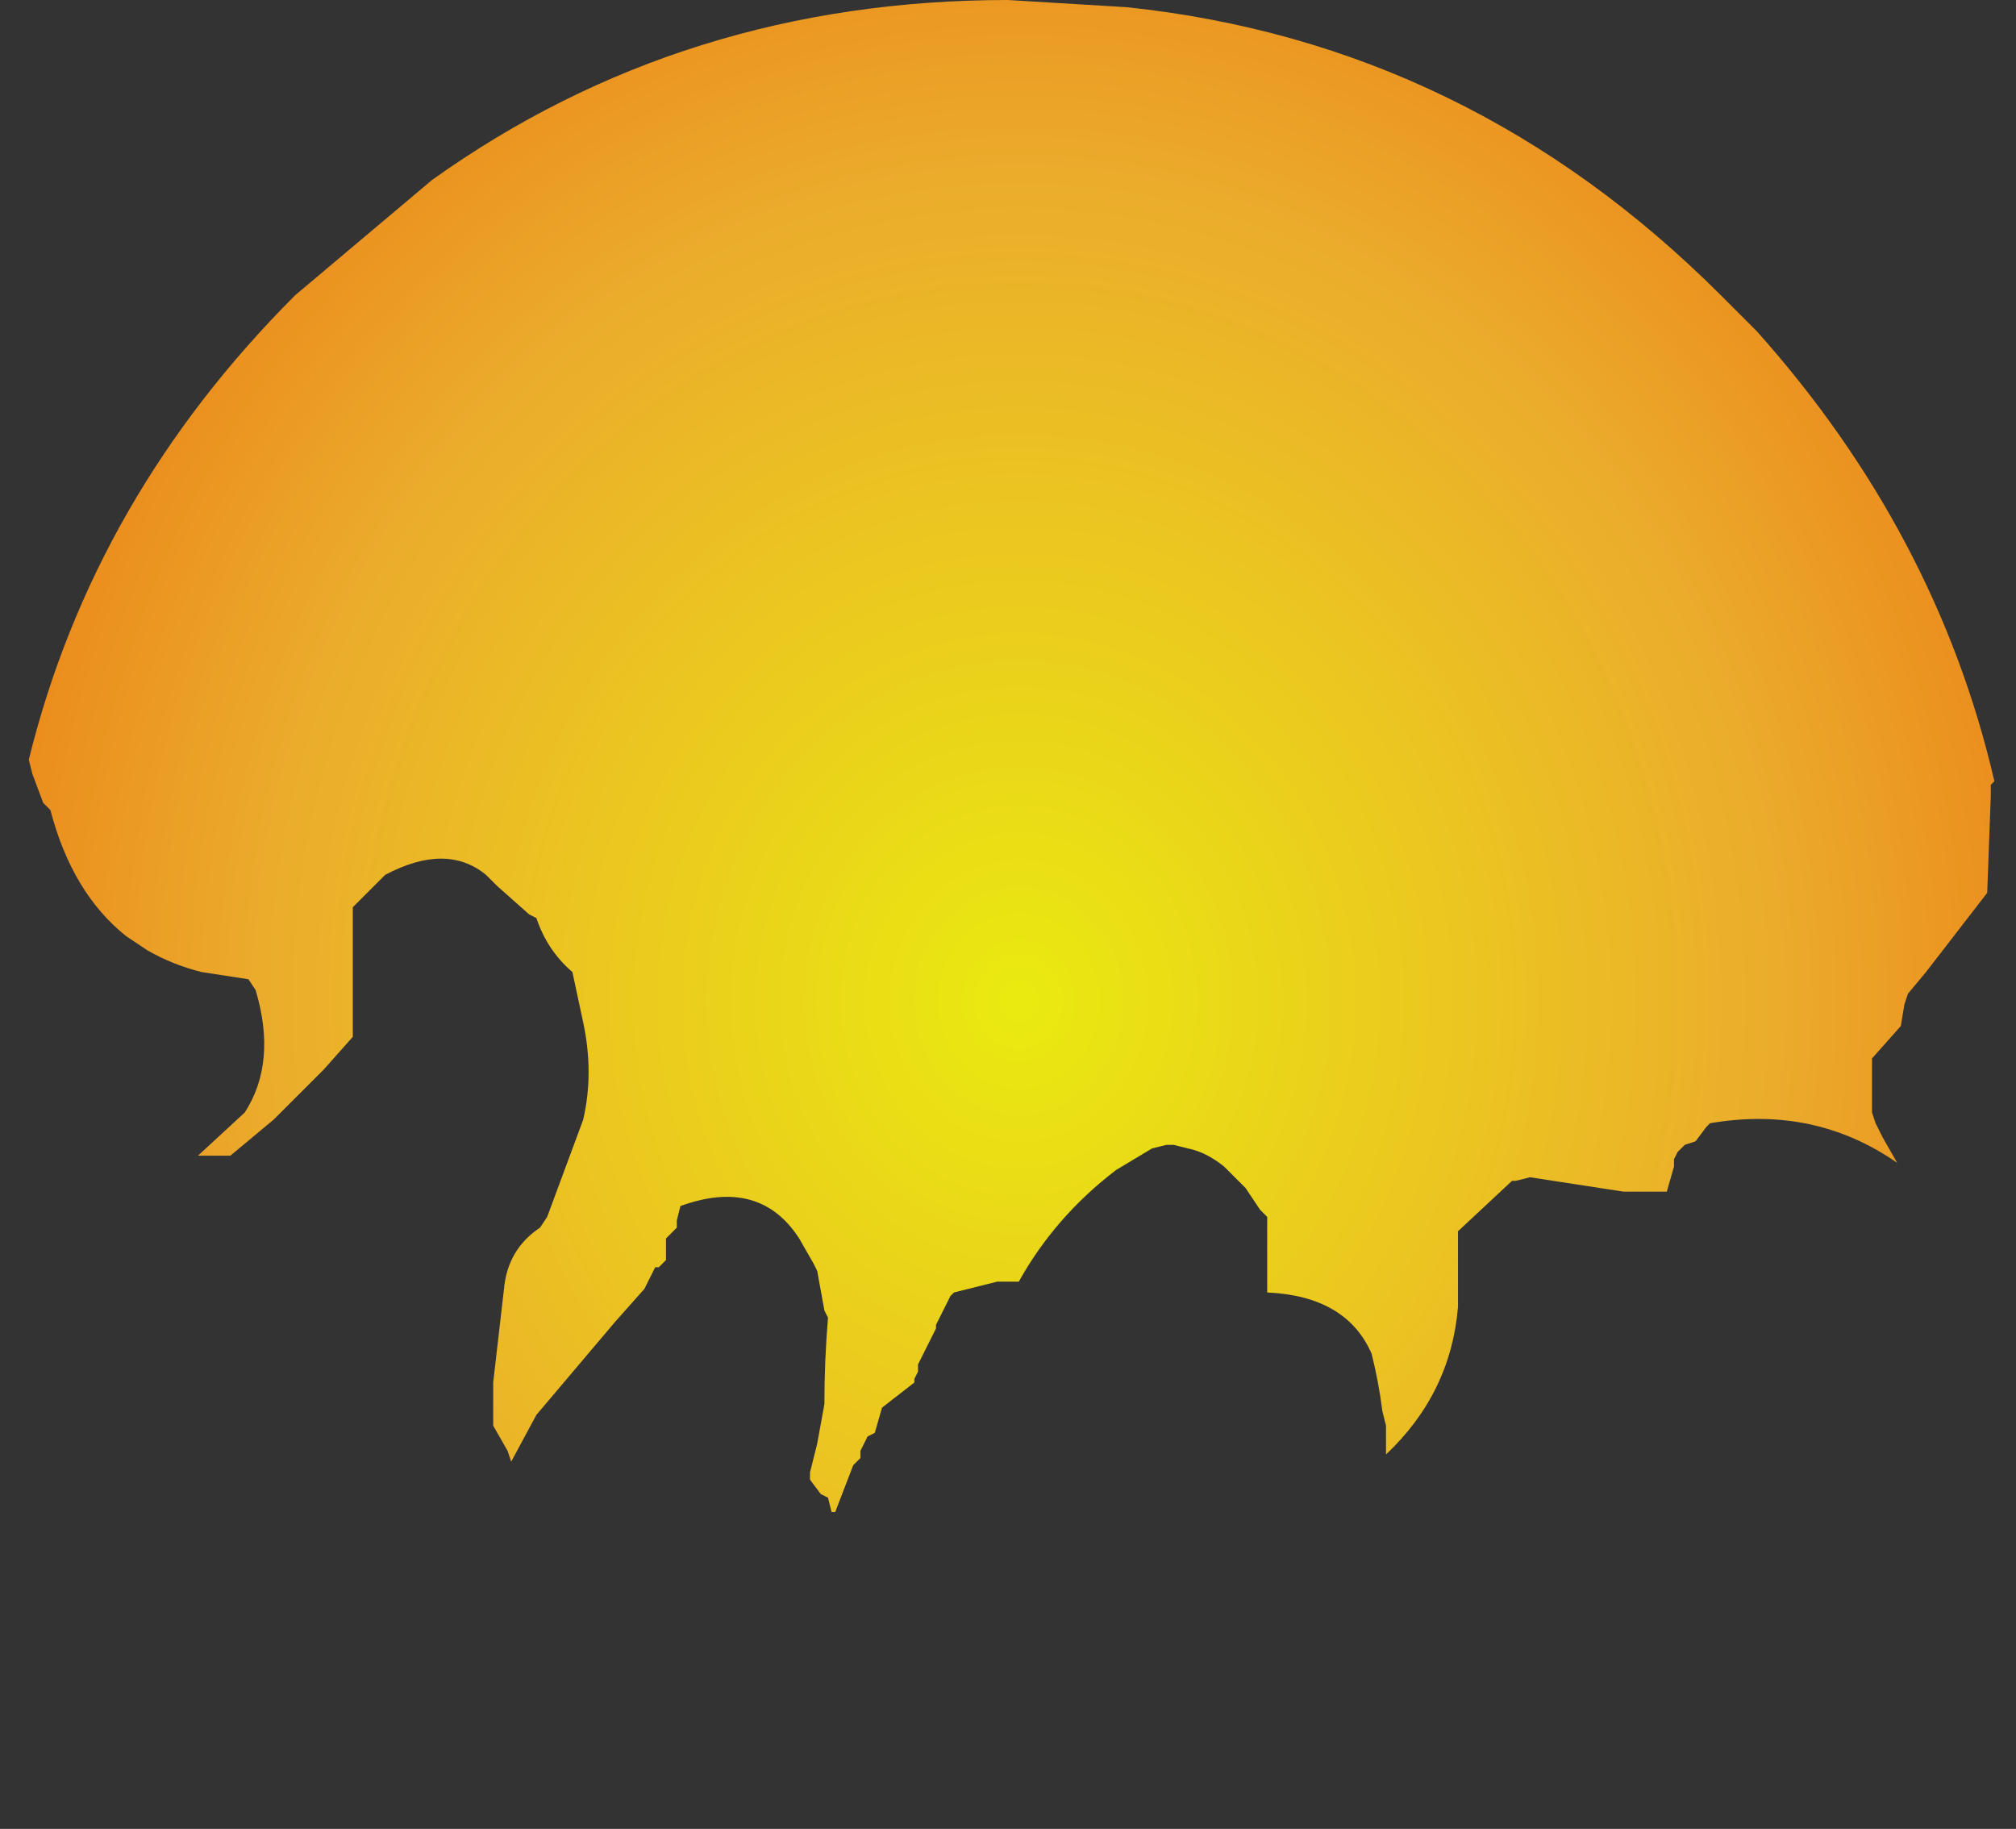 <?xml version="1.0" encoding="UTF-8" standalone="no"?>
<svg xmlns:xlink="http://www.w3.org/1999/xlink" height="25.4px" width="28.0px" xmlns="http://www.w3.org/2000/svg">
  <rect width="100%" height="100%" fill="#333333" stroke="none"/>
  <g transform="matrix(1.0, 0.0, 0.0, 1.0, 14.2, 13.95)">
    <path d="M-13.8 -3.4 L-13.8 -3.4 -13.75 -3.2 -13.6 -2.8 -13.5 -2.7 -13.5 -2.7 -13.5 -2.7 Q-13.2 -1.55 -12.45 -0.95 L-12.15 -0.75 Q-11.8 -0.55 -11.4 -0.45 L-10.75 -0.35 -10.65 -0.2 Q-10.35 0.8 -10.8 1.5 L-11.45 2.1 -11.0 2.1 -11.0 2.1 -10.4 1.6 Q-10.05 1.25 -9.7 0.9 L-9.3 0.45 -9.3 -0.25 -9.3 -1.15 -9.3 -1.35 -8.85 -1.8 Q-8.0 -2.25 -7.45 -1.8 L-7.3 -1.65 -6.85 -1.25 -6.75 -1.2 Q-6.6 -0.75 -6.25 -0.45 L-6.1 0.25 Q-5.95 0.95 -6.1 1.6 L-6.6 2.95 -6.7 3.1 Q-7.15 3.4 -7.2 3.95 L-7.2 3.95 -7.35 5.25 -7.35 5.65 -7.35 5.85 -7.15 6.2 -7.1 6.35 -6.75 5.7 Q-6.2 5.05 -5.65 4.4 L-5.25 3.95 -5.1 3.65 -5.05 3.65 -4.95 3.55 -4.95 3.45 -4.95 3.25 -4.9 3.2 -4.8 3.1 -4.8 3.0 -4.75 2.8 Q-3.65 2.4 -3.1 3.25 L-2.9 3.6 -2.85 3.7 -2.75 4.25 -2.7 4.35 Q-2.75 4.95 -2.75 5.55 L-2.85 6.1 -2.95 6.5 -2.95 6.6 -2.8 6.8 -2.7 6.85 -2.65 7.05 -2.6 7.05 -2.35 6.4 -2.25 6.3 -2.25 6.2 -2.2 6.1 -2.15 6.0 -2.05 5.95 -1.95 5.6 -1.5 5.25 -1.5 5.2 -1.45 5.1 -1.45 5.0 -1.2 4.5 -1.2 4.45 -1.0 4.05 -0.95 4.0 -0.35 3.85 -0.05 3.85 -0.05 3.85 Q0.45 2.95 1.3 2.3 L1.8 2.0 2.0 1.95 2.1 1.95 2.3 2.0 Q2.55 2.05 2.8 2.25 L3.1 2.55 3.3 2.85 3.4 2.95 3.4 3.85 3.4 4.0 Q4.5 4.05 4.85 4.85 4.95 5.25 5.0 5.65 L5.05 5.85 5.05 6.1 5.05 6.25 5.05 6.25 Q5.95 5.4 6.05 4.2 L6.05 3.25 6.05 3.15 6.8 2.45 6.85 2.45 7.05 2.4 8.35 2.6 8.85 2.6 8.95 2.6 9.05 2.25 9.05 2.15 9.1 2.05 9.2 1.95 9.35 1.9 9.5 1.7 9.55 1.65 Q11.0 1.4 12.15 2.2 L11.95 1.85 11.85 1.65 11.8 1.5 11.8 0.95 11.8 0.75 12.2 0.3 12.25 0.0 12.3 -0.15 12.55 -0.45 13.4 -1.55 13.45 -2.9 13.45 -3.05 13.5 -3.1 Q12.7 -6.55 10.2 -9.35 L9.7 -9.85 Q6.2 -13.35 1.45 -13.85 L-0.2 -13.95 Q-4.7 -13.95 -8.2 -11.45 L-10.1 -9.85 Q-12.9 -7.05 -13.8 -3.4" fill="url(#gradient0)" fill-rule="evenodd" stroke="none">
      <animate attributeName="d" dur="2s" repeatCount="indefinite" values="M-13.8 -3.4 L-13.8 -3.4 -13.75 -3.2 -13.6 -2.8 -13.5 -2.7 -13.5 -2.7 -13.5 -2.7 Q-13.2 -1.55 -12.45 -0.95 L-12.15 -0.75 Q-11.8 -0.55 -11.4 -0.45 L-10.75 -0.35 -10.65 -0.2 Q-10.35 0.8 -10.8 1.5 L-11.45 2.1 -11.0 2.1 -11.0 2.1 -10.4 1.6 Q-10.05 1.25 -9.7 0.9 L-9.3 0.45 -9.3 -0.25 -9.3 -1.15 -9.3 -1.35 -8.85 -1.8 Q-8.0 -2.25 -7.45 -1.8 L-7.3 -1.65 -6.85 -1.25 -6.75 -1.2 Q-6.6 -0.75 -6.25 -0.45 L-6.1 0.25 Q-5.95 0.95 -6.1 1.6 L-6.6 2.95 -6.7 3.1 Q-7.15 3.4 -7.2 3.95 L-7.2 3.95 -7.35 5.25 -7.35 5.65 -7.35 5.85 -7.15 6.2 -7.1 6.35 -6.75 5.7 Q-6.2 5.05 -5.65 4.4 L-5.25 3.95 -5.1 3.65 -5.05 3.65 -4.95 3.55 -4.95 3.45 -4.95 3.25 -4.9 3.2 -4.8 3.1 -4.8 3.0 -4.75 2.8 Q-3.65 2.4 -3.1 3.25 L-2.9 3.6 -2.85 3.7 -2.75 4.25 -2.7 4.35 Q-2.75 4.95 -2.75 5.55 L-2.85 6.1 -2.95 6.5 -2.95 6.6 -2.8 6.8 -2.7 6.85 -2.65 7.05 -2.6 7.05 -2.35 6.4 -2.25 6.3 -2.25 6.2 -2.2 6.1 -2.15 6.0 -2.05 5.95 -1.95 5.6 -1.5 5.25 -1.5 5.2 -1.45 5.1 -1.45 5.0 -1.2 4.5 -1.2 4.45 -1.0 4.05 -0.95 4.0 -0.35 3.85 -0.05 3.85 -0.05 3.85 Q0.45 2.95 1.3 2.3 L1.8 2.0 2.0 1.95 2.1 1.95 2.3 2.0 Q2.55 2.05 2.8 2.25 L3.1 2.55 3.3 2.85 3.4 2.95 3.4 3.85 3.4 4.0 Q4.5 4.05 4.85 4.85 4.95 5.25 5.0 5.65 L5.05 5.85 5.05 6.1 5.05 6.25 5.05 6.25 Q5.95 5.4 6.05 4.2 L6.05 3.25 6.05 3.15 6.8 2.45 6.85 2.45 7.05 2.4 8.35 2.6 8.85 2.6 8.95 2.6 9.05 2.25 9.05 2.15 9.1 2.05 9.2 1.95 9.35 1.9 9.5 1.7 9.55 1.65 Q11.0 1.4 12.15 2.2 L11.95 1.85 11.85 1.65 11.8 1.5 11.8 0.95 11.8 0.75 12.2 0.3 12.25 0.0 12.3 -0.15 12.55 -0.45 13.4 -1.55 13.45 -2.9 13.45 -3.05 13.5 -3.1 Q12.7 -6.55 10.2 -9.35 L9.7 -9.85 Q6.2 -13.35 1.45 -13.85 L-0.2 -13.95 Q-4.7 -13.95 -8.2 -11.45 L-10.1 -9.85 Q-12.9 -7.05 -13.8 -3.4;M-14.2 0.05 L-14.15 0.65 -14.15 0.85 -14.15 1.25 -14.15 1.25 -14.05 1.35 -14.05 1.35 Q-13.05 1.75 -12.2 2.55 L-11.75 2.8 Q-11.2 3.05 -10.8 3.55 L-10.5 4.05 -10.4 4.2 Q-10.0 5.05 -10.2 6.1 L-9.65 7.1 -9.25 7.45 -9.15 7.45 -8.55 6.3 Q-8.0 5.7 -7.5 6.3 L-7.15 6.85 -7.15 7.55 -6.15 8.6 -6.05 8.7 -5.65 9.2 Q-5.15 9.85 -4.7 10.45 L-4.35 10.55 -3.9 10.45 -4.0 10.35 Q-4.2 10.0 -4.35 9.65 L-4.35 9.0 Q-4.25 8.3 -4.15 7.6 L-3.75 6.4 -3.5 6.1 Q-3.1 5.85 -2.75 5.6 L-2.75 5.6 -1.3 5.7 -0.75 6.3 -0.65 6.45 -0.6 6.9 -0.6 7.05 -0.85 7.8 Q-1.25 8.7 -1.15 9.75 L-0.6 10.55 -0.3 11.05 -0.2 11.15 -0.2 11.05 -0.2 10.95 -0.15 10.8 -0.15 10.7 -0.15 10.5 -0.15 10.4 -0.05 10.0 Q0.2 9.25 0.95 8.7 L1.2 8.45 1.2 8.35 1.1 7.7 1.1 7.6 Q1.05 6.95 1.25 6.3 L1.5 5.9 2.0 5.55 2.1 5.55 2.3 5.45 2.4 5.45 2.6 5.45 2.6 5.45 3.4 5.6 3.5 5.7 3.6 5.7 3.7 5.7 3.8 5.7 3.95 5.8 4.25 6.05 4.55 6.65 4.55 6.65 4.55 6.75 4.55 6.85 4.6 7.55 4.6 7.55 4.75 8.2 4.75 8.2 5.05 8.75 5.4 9.15 5.5 9.25 Q6.25 10.05 7.0 10.8 L7.2 11.1 7.3 11.35 7.35 11.45 7.55 11.45 Q7.5 11.1 7.5 10.8 L7.35 10.4 7.2 10.0 7.2 10.0 6.4 9.2 6.3 9.1 Q5.85 8.25 6.15 7.1 6.3 6.5 6.75 6.25 L6.95 6.15 7.15 6.05 7.25 6.05 7.35 6.05 Q8.75 5.85 9.4 7.1 L9.85 8.2 9.85 8.3 9.85 9.25 9.9 9.3 10.05 9.4 10.1 8.0 10.25 7.25 10.35 7.1 10.55 6.65 10.55 6.55 10.65 6.45 10.75 6.3 10.85 6.2 11.1 5.8 11.2 5.7 Q12.2 4.55 13.2 3.4 L13.55 3.0 13.6 2.9 13.6 2.8 13.7 2.1 13.7 1.9 13.8 1.15 13.8 0.75 13.8 0.55 13.8 0.05 13.75 -1.3 13.45 -2.9 13.45 -3.0 13.45 -3.1 Q12.65 -6.9 9.7 -9.85 L9.2 -10.35 Q5.25 -13.95 -0.2 -13.95 L-1.95 -13.85 Q-6.65 -13.3 -10.1 -9.85 L-11.85 -7.65 Q-14.2 -4.3 -14.2 0.05"/>
    </path>
    <path d="M-13.8 -3.4 Q-12.9 -7.05 -10.1 -9.85 L-8.2 -11.45 Q-4.7 -13.95 -0.2 -13.95 L1.45 -13.85 Q6.2 -13.35 9.7 -9.85 L10.2 -9.35 Q12.7 -6.55 13.5 -3.1 L13.45 -3.05 13.45 -2.9 13.4 -1.55 12.55 -0.45 12.3 -0.15 12.25 0.0 12.2 0.3 11.8 0.75 11.8 0.95 11.8 1.5 11.85 1.65 11.95 1.85 12.15 2.2 Q11.0 1.4 9.55 1.65 L9.5 1.7 9.35 1.9 9.2 1.95 9.1 2.05 9.05 2.15 9.05 2.25 8.95 2.6 8.85 2.6 8.35 2.6 7.05 2.4 6.85 2.45 6.8 2.45 6.05 3.15 6.05 3.25 6.05 4.2 Q5.95 5.4 5.05 6.25 L5.05 6.25 5.05 6.1 5.05 5.85 5.0 5.65 Q4.95 5.25 4.85 4.85 4.5 4.05 3.4 4.0 L3.4 3.85 3.4 2.95 3.3 2.85 3.1 2.55 2.8 2.25 Q2.55 2.05 2.3 2.0 L2.1 1.95 2.0 1.95 1.8 2.0 1.3 2.3 Q0.45 2.95 -0.05 3.85 L-0.05 3.85 -0.35 3.85 -0.95 4.0 -1.0 4.05 -1.2 4.45 -1.2 4.5 -1.45 5.0 -1.45 5.1 -1.5 5.2 -1.5 5.25 -1.95 5.6 -2.05 5.95 -2.15 6.0 -2.2 6.1 -2.25 6.2 -2.25 6.3 -2.35 6.4 -2.6 7.05 -2.65 7.05 -2.7 6.85 -2.8 6.8 -2.95 6.6 -2.95 6.5 -2.85 6.1 -2.75 5.55 Q-2.75 4.95 -2.7 4.35 L-2.75 4.25 -2.85 3.7 -2.9 3.6 -3.1 3.25 Q-3.65 2.4 -4.75 2.8 L-4.8 3.0 -4.8 3.1 -4.9 3.2 -4.95 3.25 -4.95 3.45 -4.95 3.55 -5.05 3.65 -5.1 3.65 -5.25 3.95 -5.65 4.4 Q-6.2 5.05 -6.75 5.7 L-7.1 6.35 -7.15 6.2 -7.35 5.85 -7.35 5.65 -7.35 5.25 -7.2 3.95 -7.2 3.95 Q-7.15 3.4 -6.7 3.1 L-6.6 2.95 -6.1 1.6 Q-5.95 0.95 -6.1 0.25 L-6.25 -0.45 Q-6.6 -0.75 -6.75 -1.2 L-6.85 -1.25 -7.3 -1.65 -7.45 -1.8 Q-8.0 -2.25 -8.85 -1.8 L-9.3 -1.35 -9.3 -1.15 -9.3 -0.25 -9.3 0.45 -9.7 0.9 Q-10.05 1.25 -10.4 1.6 L-11.0 2.1 -11.0 2.1 -11.45 2.1 -10.8 1.5 Q-10.35 0.8 -10.65 -0.2 L-10.75 -0.35 -11.4 -0.45 Q-11.8 -0.55 -12.15 -0.75 L-12.45 -0.95 Q-13.2 -1.55 -13.5 -2.7 L-13.5 -2.7 -13.5 -2.7 -13.6 -2.8 -13.75 -3.2 -13.8 -3.4 -13.8 -3.4" fill="none" stroke="#000000" stroke-linecap="round" stroke-linejoin="round" stroke-opacity="0.0" stroke-width="1.0">
      <animate attributeName="stroke" dur="2s" repeatCount="indefinite" values="#000000;#000001"/>
      <animate attributeName="stroke-width" dur="2s" repeatCount="indefinite" values="0.0;0.0"/>
      <animate attributeName="fill-opacity" dur="2s" repeatCount="indefinite" values="0.0;0.0"/>
      <animate attributeName="d" dur="2s" repeatCount="indefinite" values="M-13.8 -3.4 Q-12.9 -7.05 -10.1 -9.85 L-8.2 -11.45 Q-4.7 -13.95 -0.2 -13.95 L1.45 -13.85 Q6.2 -13.35 9.7 -9.85 L10.2 -9.35 Q12.7 -6.55 13.5 -3.1 L13.45 -3.05 13.45 -2.9 13.4 -1.55 12.55 -0.45 12.3 -0.15 12.25 0.0 12.2 0.3 11.8 0.75 11.8 0.95 11.8 1.5 11.85 1.65 11.95 1.85 12.15 2.2 Q11.0 1.4 9.55 1.65 L9.5 1.7 9.35 1.9 9.2 1.95 9.1 2.05 9.05 2.15 9.05 2.25 8.95 2.6 8.85 2.6 8.35 2.6 7.05 2.4 6.85 2.45 6.8 2.45 6.05 3.15 6.05 3.25 6.05 4.2 Q5.95 5.4 5.05 6.25 L5.05 6.25 5.05 6.1 5.05 5.85 5.0 5.65 Q4.95 5.25 4.85 4.85 4.5 4.05 3.4 4.0 L3.4 3.85 3.4 2.95 3.3 2.85 3.1 2.55 2.8 2.25 Q2.55 2.05 2.3 2.0 L2.1 1.95 2.0 1.95 1.8 2.0 1.3 2.3 Q0.45 2.95 -0.05 3.85 L-0.05 3.85 -0.35 3.85 -0.95 4.0 -1.0 4.05 -1.2 4.45 -1.2 4.5 -1.45 5.0 -1.45 5.1 -1.5 5.2 -1.5 5.25 -1.95 5.6 -2.05 5.95 -2.15 6.0 -2.2 6.1 -2.25 6.2 -2.25 6.3 -2.35 6.4 -2.6 7.05 -2.65 7.05 -2.7 6.85 -2.8 6.8 -2.95 6.6 -2.95 6.5 -2.85 6.1 -2.75 5.55 Q-2.75 4.95 -2.7 4.35 L-2.75 4.25 -2.85 3.7 -2.9 3.6 -3.1 3.25 Q-3.65 2.4 -4.75 2.8 L-4.8 3.0 -4.8 3.1 -4.9 3.2 -4.95 3.25 -4.95 3.45 -4.95 3.55 -5.05 3.65 -5.1 3.65 -5.25 3.95 -5.65 4.4 Q-6.2 5.05 -6.75 5.7 L-7.1 6.35 -7.15 6.2 -7.35 5.85 -7.35 5.65 -7.35 5.25 -7.2 3.95 -7.2 3.95 Q-7.15 3.4 -6.7 3.1 L-6.6 2.95 -6.1 1.6 Q-5.95 0.95 -6.1 0.25 L-6.25 -0.45 Q-6.6 -0.75 -6.75 -1.2 L-6.85 -1.25 -7.3 -1.65 -7.45 -1.8 Q-8.0 -2.25 -8.85 -1.8 L-9.3 -1.35 -9.3 -1.15 -9.3 -0.25 -9.3 0.45 -9.7 0.9 Q-10.05 1.25 -10.4 1.6 L-11.0 2.1 -11.0 2.1 -11.45 2.1 -10.8 1.5 Q-10.35 0.8 -10.65 -0.2 L-10.75 -0.35 -11.4 -0.45 Q-11.8 -0.55 -12.15 -0.75 L-12.45 -0.95 Q-13.2 -1.55 -13.5 -2.7 L-13.5 -2.7 -13.5 -2.7 -13.6 -2.8 -13.75 -3.2 -13.8 -3.4 -13.8 -3.4;M-14.2 0.05 Q-14.2 -4.3 -11.85 -7.65 L-10.1 -9.85 Q-6.65 -13.3 -1.95 -13.85 L-0.2 -13.95 Q5.25 -13.95 9.2 -10.35 L9.7 -9.85 Q12.65 -6.9 13.45 -3.1 L13.45 -3.0 13.45 -2.9 13.75 -1.3 13.8 0.05 13.8 0.55 13.8 0.75 13.8 1.15 13.7 1.9 13.7 2.1 13.6 2.8 13.6 2.9 13.55 3.0 13.2 3.4 Q12.2 4.55 11.2 5.7 L11.1 5.8 10.85 6.2 10.75 6.3 10.65 6.45 10.55 6.55 10.55 6.65 10.35 7.1 10.25 7.25 10.1 8.0 10.05 9.4 9.9 9.3 9.85 9.25 9.85 8.3 9.85 8.2 9.4 7.1 Q8.75 5.85 7.35 6.05 L7.25 6.05 7.15 6.05 6.95 6.15 6.75 6.25 Q6.3 6.5 6.15 7.1 5.85 8.25 6.3 9.1 L6.4 9.2 7.2 10.0 7.2 10.0 7.35 10.4 7.5 10.8 Q7.5 11.1 7.55 11.45 L7.35 11.45 7.3 11.35 7.2 11.1 7.0 10.8 Q6.25 10.05 5.5 9.25 L5.4 9.15 5.05 8.75 4.75 8.2 4.75 8.2 4.6 7.55 4.6 7.55 4.55 6.85 4.55 6.75 4.55 6.65 4.55 6.65 4.25 6.05 3.95 5.8 3.8 5.7 3.7 5.7 3.6 5.7 3.5 5.7 3.4 5.6 2.6 5.45 2.6 5.45 2.4 5.45 2.3 5.45 2.1 5.55 2.0 5.55 1.5 5.9 1.25 6.3 Q1.05 6.95 1.1 7.6 L1.1 7.7 1.2 8.35 1.2 8.45 0.95 8.7 Q0.2 9.25 -0.05 10.0 L-0.15 10.4 -0.15 10.5 -0.15 10.7 -0.15 10.8 -0.2 10.95 -0.2 11.05 -0.2 11.15 -0.3 11.05 -0.6 10.55 -1.15 9.75 Q-1.25 8.7 -0.85 7.8 L-0.6 7.05 -0.6 6.9 -0.65 6.45 -0.75 6.3 -1.3 5.7 -2.75 5.6 -2.75 5.6 Q-3.1 5.85 -3.5 6.1 L-3.75 6.4 -4.15 7.6 Q-4.25 8.3 -4.35 9.0 L-4.35 9.65 Q-4.2 10.0 -4.0 10.35 L-3.9 10.45 -4.35 10.55 -4.7 10.45 Q-5.15 9.85 -5.65 9.2 L-6.05 8.7 -6.15 8.6 -7.15 7.55 -7.15 6.85 -7.5 6.3 Q-8.0 5.7 -8.55 6.3 L-9.15 7.45 -9.25 7.45 -9.65 7.1 -10.2 6.1 Q-10.0 5.05 -10.4 4.2 L-10.5 4.05 -10.8 3.55 Q-11.2 3.05 -11.75 2.8 L-12.2 2.55 Q-13.05 1.75 -14.05 1.35 L-14.05 1.35 -14.15 1.25 -14.15 1.25 -14.15 0.85 -14.15 0.65 -14.2 0.05"/>
    </path>
  </g>
  <defs>
    <radialGradient cx="0" cy="0" gradientTransform="matrix(0.022, 0.0, 0.0, 0.024, -0.05, -0.05)" gradientUnits="userSpaceOnUse" id="gradient0" r="819.2" spreadMethod="pad">
      <animateTransform additive="replace" attributeName="gradientTransform" dur="2s" from="1" repeatCount="indefinite" to="1" type="scale"/>
      <animateTransform additive="sum" attributeName="gradientTransform" dur="2s" from="-0.05 -0.05" repeatCount="indefinite" to="-0.05 -0.05" type="translate"/>
      <animateTransform additive="sum" attributeName="gradientTransform" dur="2s" from="0.0" repeatCount="indefinite" to="0.0" type="rotate"/>
      <animateTransform additive="sum" attributeName="gradientTransform" dur="2s" from="0.022 0.024" repeatCount="indefinite" to="0.022 0.024" type="scale"/>
      <animateTransform additive="sum" attributeName="gradientTransform" dur="2s" from="0.0" repeatCount="indefinite" to="0.0" type="skewX"/>
      <stop offset="0.0" stop-color="#fefe0c" stop-opacity="0.902">
        <animate attributeName="offset" dur="2s" repeatCount="indefinite" values="0.0;0.0"/>
        <animate attributeName="stop-color" dur="2s" repeatCount="indefinite" values="#fefe0c;#fefe0d"/>
        <animate attributeName="stop-opacity" dur="2s" repeatCount="indefinite" values="0.902;0.902"/>
      </stop>
      <stop offset="0.576" stop-color="#ffba2b" stop-opacity="0.902">
        <animate attributeName="offset" dur="2s" repeatCount="indefinite" values="0.576;0.576"/>
        <animate attributeName="stop-color" dur="2s" repeatCount="indefinite" values="#ffba2b;#ffba2c"/>
        <animate attributeName="stop-opacity" dur="2s" repeatCount="indefinite" values="0.902;0.902"/>
      </stop>
      <stop offset="1.0" stop-color="#ff720b" stop-opacity="0.902">
        <animate attributeName="offset" dur="2s" repeatCount="indefinite" values="1.0;1.0"/>
        <animate attributeName="stop-color" dur="2s" repeatCount="indefinite" values="#ff720b;#ff720c"/>
        <animate attributeName="stop-opacity" dur="2s" repeatCount="indefinite" values="0.902;0.902"/>
      </stop>
    </radialGradient>
  </defs>
</svg>
